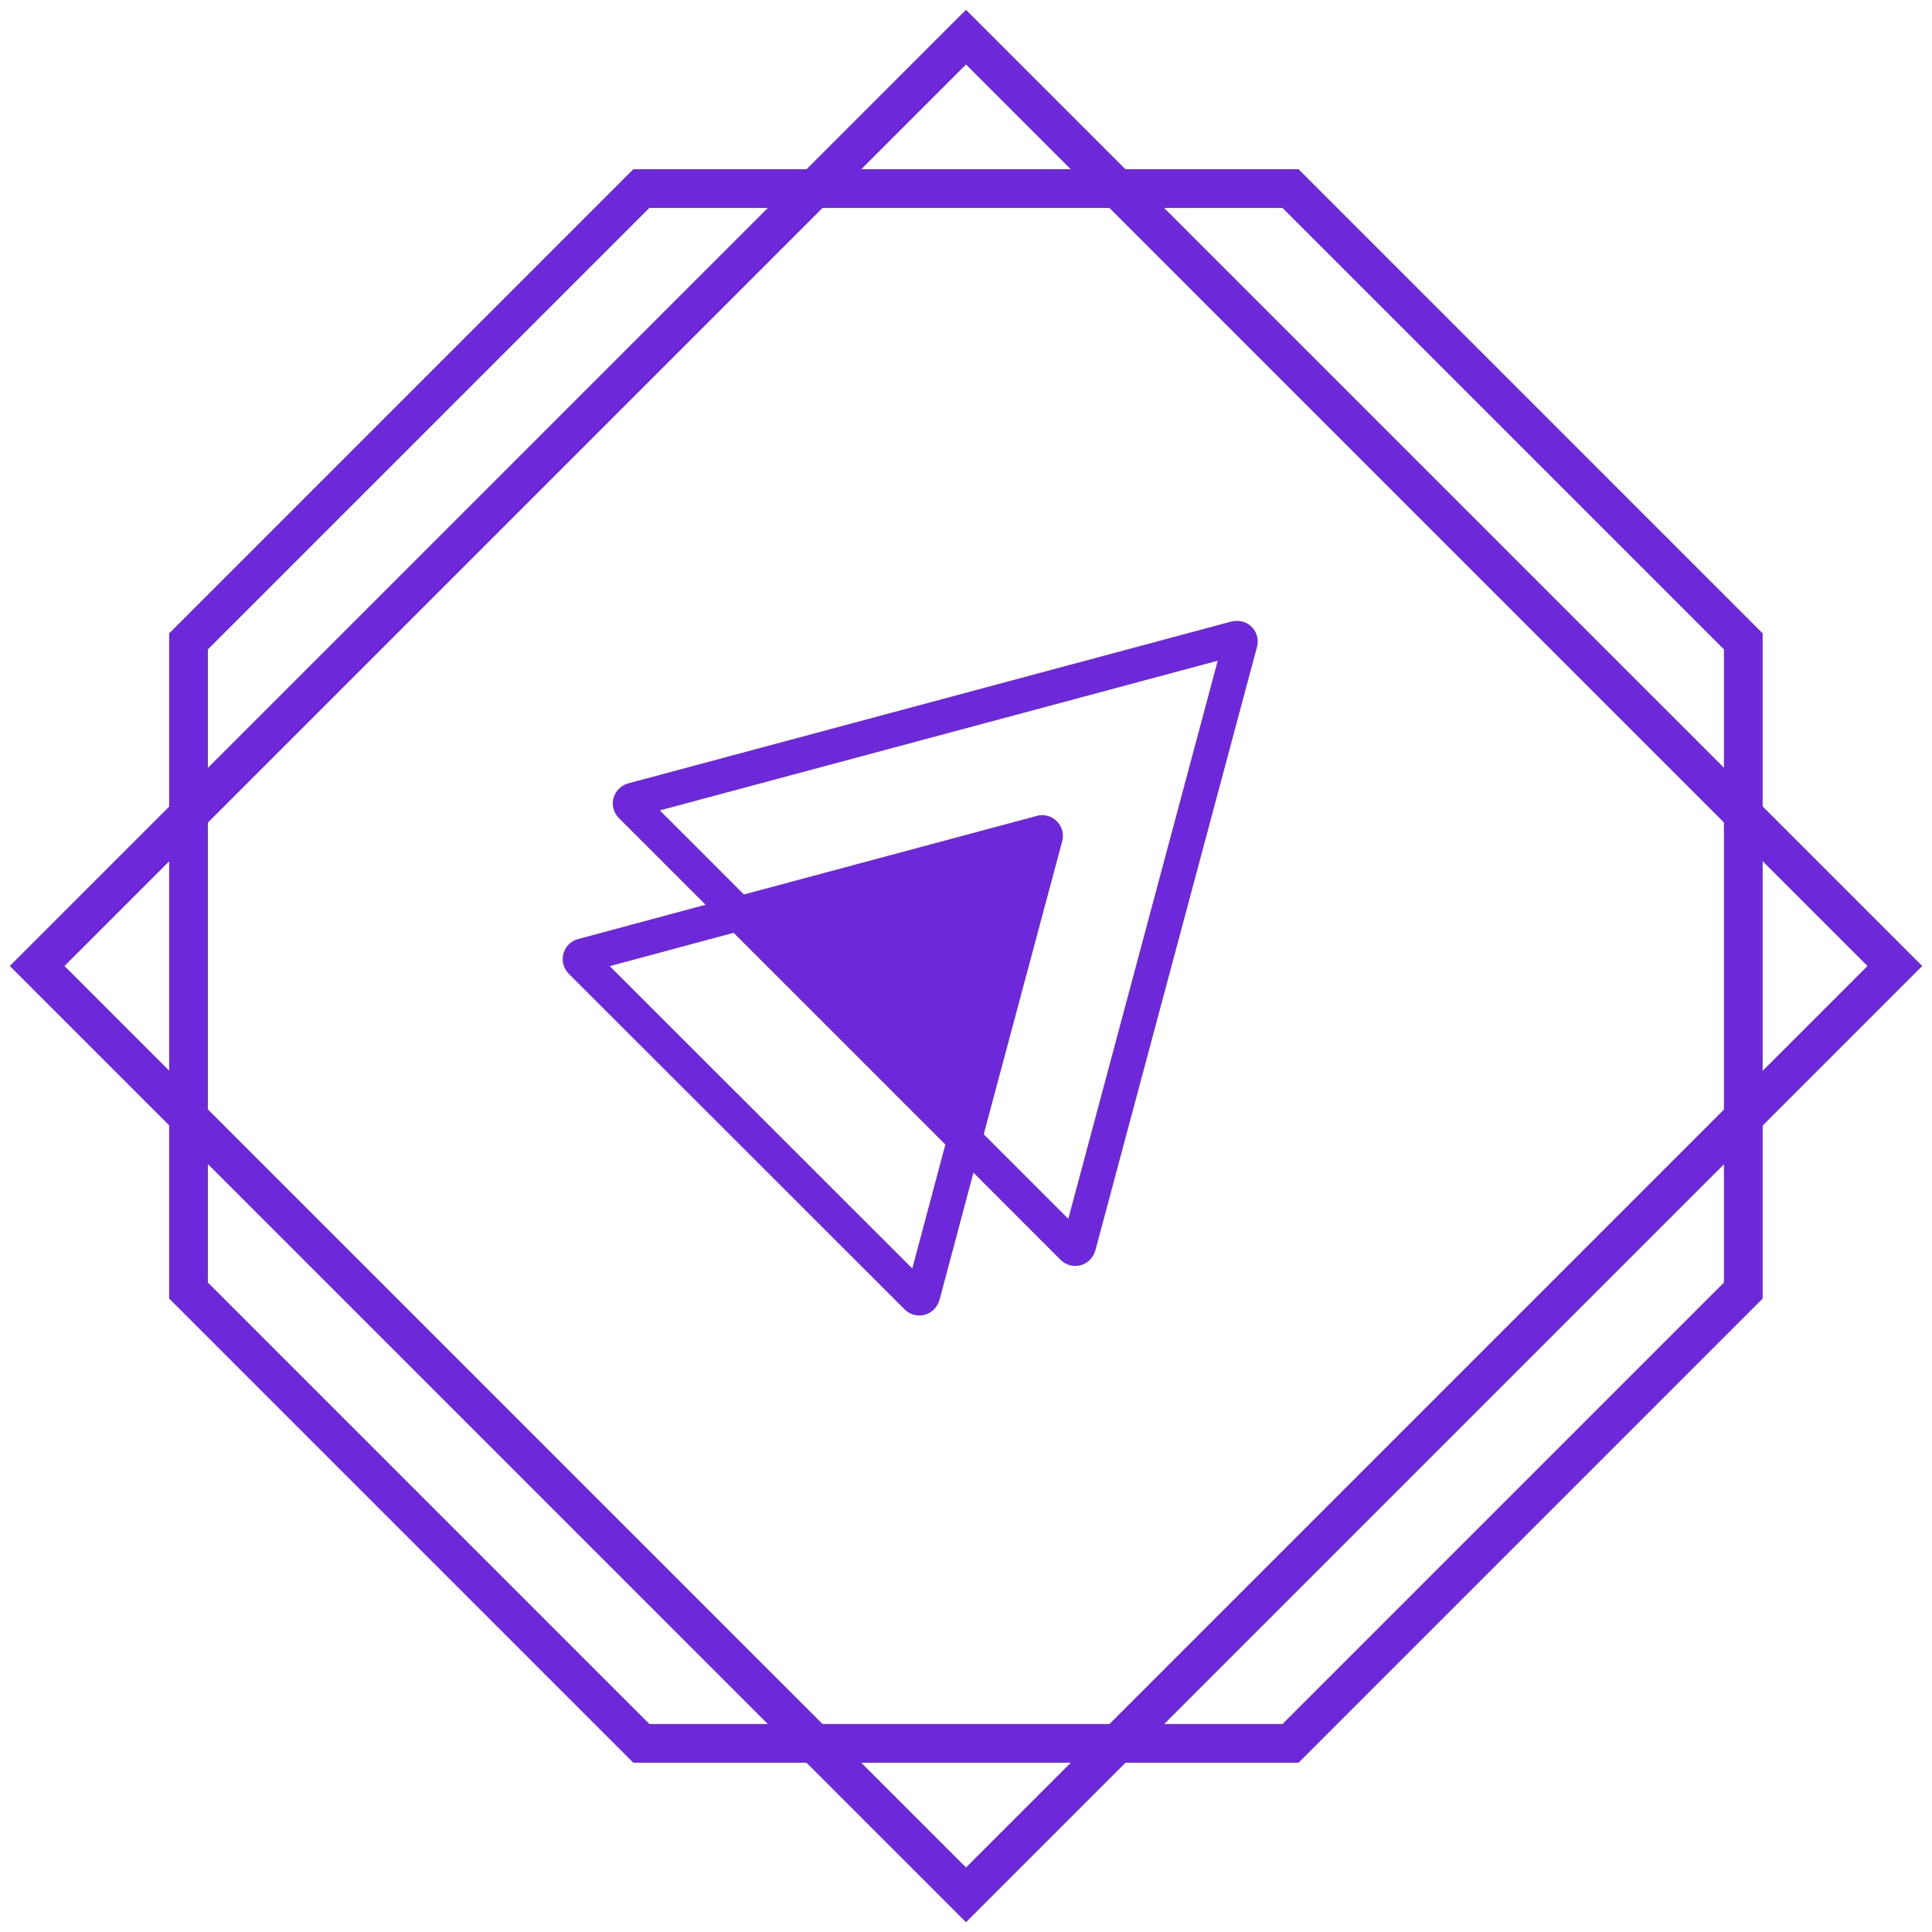 <svg width="78" height="78" viewBox="0 0 78 78" fill="#6D28D9" xmlns="http://www.w3.org/2000/svg">
  <path fill-rule="evenodd" clip-rule="evenodd" d="M25.569 6.832H52.425L71.163 25.571V52.427L52.425 71.166H25.569L6.83 52.427V25.571L25.569 6.832ZM26.216 8.394L8.392 26.218V51.78L26.216 69.604H51.778L69.601 51.78V26.218L51.778 8.394H26.216Z" fill="#6D28D9" />
  <path fill-rule="evenodd" clip-rule="evenodd" d="M39 0.396L77.605 39L39 77.605L0.396 39L39 0.396ZM39 2.604L2.604 39L39 75.395L75.395 39L39 2.604Z" fill="#6D28D9" />
  <path d="M50.571 25.35C50.374 25.122 50.063 25.019 49.722 25.091L25.345 31.632C25.061 31.72 24.843 31.942 24.765 32.232C24.693 32.517 24.781 32.822 24.988 33.029L28.486 36.527L23.317 37.919C23.032 38.002 22.815 38.229 22.742 38.519C22.67 38.804 22.758 39.109 22.965 39.316L36.522 52.863C36.682 53.023 36.9 53.111 37.117 53.111C37.184 53.111 37.257 53.101 37.324 53.085C37.608 53.013 37.836 52.79 37.929 52.485L39.301 47.342L42.819 50.865C42.98 51.021 43.192 51.109 43.409 51.109C43.476 51.109 43.549 51.098 43.616 51.083C43.906 51.01 44.128 50.793 44.221 50.488L50.746 26.126C50.824 25.857 50.757 25.562 50.571 25.35ZM36.832 51.212L24.616 39.005L29.619 37.66L38.167 46.208L36.832 51.212ZM43.13 49.209L39.715 45.794L42.876 33.992C42.969 33.697 42.886 33.376 42.669 33.158C42.452 32.941 42.136 32.858 41.857 32.941L30.033 36.113L26.639 32.718L49.163 26.675L43.13 49.209Z" fill="#6D28D9" />
</svg>